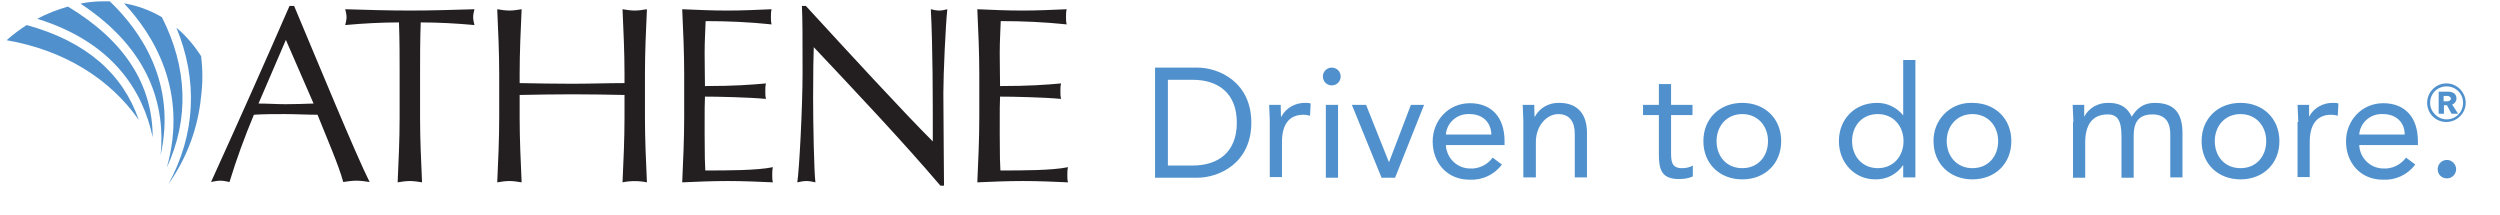 <?xml version="1.0" encoding="UTF-8"?>
<svg id="Logo_White_-_Driven" data-name="Logo White - Driven" xmlns="http://www.w3.org/2000/svg" version="1.1" viewBox="0 0 758.2 65.2">
  <defs>
    <style>
      .cls-1 {
        fill: none;
      }

      .cls-1, .cls-2, .cls-3 {
        stroke-width: 0px;
      }

      .cls-2 {
        fill: #5091cd;
      }

      .cls-3 {
        fill: #231f20;
      }
    </style>
  </defs>
  <rect id="Rectangle_4035" data-name="Rectangle 4035" class="cls-1" width="758.2" height="65.2"/>
  <path id="Path_1049" data-name="Path 1049" class="cls-2" d="M8.1,7.6c-2.2,1.4-4.2,2.9-6.1,4.6,17.4,3,31.4,11.7,40.1,24.2-4.8-13.9-15.8-23.8-34-28.8Z"/>
  <path id="Path_1049-2" data-name="Path 1049" class="cls-3" d="M89.2,1.8c7.4,17.6,18.8,45.3,22.9,53.4-1.3-.2-2.7-.4-4-.4-1.3,0-2.7.2-4,.4-1.4-5.2-5.1-13.6-7.8-20.4-3.3,0-6.6-.2-10-.2s-6.2,0-9.3.2c-2.8,6.7-5.3,13.5-7.4,20.4-.9-.2-1.9-.4-2.8-.4-.9,0-1.9.2-2.8.4,8.1-17.8,16-35.5,23.8-53.4h1.4ZM86.7,12.1l-8.3,19.3c2.7,0,5.5.2,8.2.2s5.7-.1,8.5-.2l-8.4-19.3ZM121.2,22.5c0-5.2,0-10.5-.2-15.7-5.4,0-10.9.3-16.3.8.2-.8.4-1.6.4-2.4,0-.8-.2-1.6-.4-2.4,6.5.2,13.1.4,19.6.4s13.1-.2,19.6-.4c-.2.8-.4,1.6-.4,2.4,0,.8.2,1.6.4,2.4-5.4-.5-10.9-.8-16.3-.8-.2,5.2-.2,10.5-.2,15.7v13.1c0,6.5.3,13.1.6,19.7-1.2-.2-2.5-.4-3.7-.4-1.2,0-2.5.2-3.7.4.3-6.5.6-13.1.6-19.7v-13.1ZM189.4,22.5c0-6.5-.3-13.1-.6-19.7,1.2.2,2.5.4,3.7.4,1.2,0,2.5-.2,3.7-.4-.3,6.5-.6,13.1-.6,19.7v13.1c0,6.5.3,13.1.6,19.7-2.4-.5-5-.5-7.4,0,.3-6.5.6-13.1.6-19.7v-6.8c-5.3-.1-10.6-.2-15.9-.2s-10.6.1-15.9.2v6.8c0,6.5.3,13.1.6,19.7-1.2-.2-2.5-.4-3.7-.4-1.2,0-2.5.2-3.7.4.3-6.5.6-13.1.6-19.7v-13.1c0-6.5-.3-13.1-.6-19.7,1.2.2,2.5.4,3.7.4,1.2,0,2.5-.2,3.7-.4-.3,6.5-.6,13.1-.6,19.7v2.7c5.3.1,10.6.2,15.9.2s10.6-.2,15.9-.2v-2.7ZM207.5,22.4c0-6.5-.3-13.1-.6-19.6,4.6.2,9,.4,13.6.4s9-.2,13.5-.4c-.2.8-.2,1.5-.2,2.3,0,.8,0,1.5.2,2.3-6.6-.7-13.3-1-20-1-.1,3.3-.3,5.9-.3,9.7s.1,8.1.1,10c9,0,14-.4,18.5-.8-.2.8-.2,1.6-.2,2.4,0,.8,0,1.5.2,2.3-5.2-.5-14.8-.7-18.5-.7-.1,1.8-.1,3.7-.1,11s.1,9.5.2,11.4c6.8,0,15.7,0,20.5-1-.2.8-.2,1.6-.2,2.4,0,.7,0,1.5.2,2.2-4.5-.2-9-.4-13.7-.4s-9.2.2-13.8.4c.3-6.6.6-13.2.6-19.8v-13.1ZM285.2,56.3c-11.6-13.6-25.4-28.2-38.4-42-.1,2.8-.2,7.4-.2,15.4s.3,22.6.7,25.6c-.9-.2-1.8-.4-2.7-.4-.9,0-1.9.2-2.8.4.6-3.6,1.6-23,1.6-33.1s0-16.9-.2-20.4h1.2c12.4,13.5,29.2,31.8,38.5,41.1,0-13.6,0-28.4-.6-40.1.8.2,1.7.4,2.6.4.8,0,1.6-.2,2.4-.4-.5,4.5-1.2,19.5-1.2,25.5s.2,24.5.2,28h-1.1ZM297,22.4c0-6.5-.3-13.1-.6-19.6,4.6.2,9,.4,13.6.4s9-.2,13.5-.4c-.2.8-.2,1.5-.2,2.3,0,.8,0,1.5.2,2.3-6.6-.7-13.3-1-20-1-.1,3.3-.3,5.9-.3,9.7s.1,8.1.1,10c9,0,14-.4,18.5-.8-.2.8-.2,1.6-.2,2.4,0,.8,0,1.5.2,2.3-5.2-.5-14.8-.7-18.5-.7-.1,1.8-.1,3.7-.1,11s.1,9.5.2,11.4c6.8,0,15.7,0,20.5-1-.2.8-.2,1.6-.2,2.4,0,.7,0,1.5.2,2.2-4.5-.2-9-.4-13.7-.4s-9.2.2-13.8.4c.3-6.6.6-13.2.6-19.8v-13.1h0Z"/>
  <path id="Path_1050" data-name="Path 1050" class="cls-2" d="M20.6,2c-3.2.9-6.3,2.1-9.3,3.7,22.9,7.1,32,21.8,35,35.9,0-16.1-8.7-29.4-25.7-39.6Z"/>
  <path id="Path_1051" data-name="Path 1051" class="cls-2" d="M48.7,47.1C53.6,25.2,42.8,9.5,33.3.4c-.6,0-1.2,0-1.8,0-2.4,0-4.8.2-7.1.7,21.3,14,25.8,31.3,24.3,46.1Z"/>
  <path id="Path_1052" data-name="Path 1052" class="cls-2" d="M50.6,50.8c6.8-14.7,6.3-30.2-1.5-45.6-3.6-2.1-7.4-3.5-11.5-4.2,9,9.6,19.5,26.6,13,49.8Z"/>
  <path id="Path_1053" data-name="Path 1053" class="cls-2" d="M61.1,17.2c-2.1-3.3-4.6-6.3-7.6-8.8,6.6,16,5.8,32.3-2.4,47.4,5.6-7.9,9-17.1,9.9-26.7.5-4,.5-7.9,0-11.9Z"/>
  <path id="Path_1054" data-name="Path 1054" class="cls-2" d="M350.3,20.5h12.8c6.6,0,16.4,4.4,16.4,16.7s-9.8,16.7-16.4,16.7h-12.8V20.5ZM354.2,50.2h7.5c7.6,0,13.4-3.9,13.4-13s-5.8-13-13.4-13h-7.5v26ZM385.1,37c0-2-.2-3.8-.2-5.2h3.5c0,1.2.1,2.4.1,3.6h.1c1.4-2.7,4.3-4.3,7.4-4.2.5,0,1,0,1.5.2l-.2,3.7c-.6-.2-1.3-.3-2-.3-4.5,0-6.5,3.2-6.5,8.2v10.7h-3.7v-16.7h0ZM403.9,20.5c1.5,0,2.7,1.2,2.7,2.7,0,0,0,0,0,0,0,1.5-1.2,2.7-2.7,2.7-1.5,0-2.7-1.2-2.7-2.7,0-1.5,1.2-2.7,2.7-2.7,0,0,0,0,0,0ZM402.1,31.8h3.7v22.1h-3.7v-22.1ZM423.1,53.9h-4.1l-9-22.1h4.3l6.9,17.3h.1l6.6-17.3h4l-8.8,22.1ZM455.5,49.9c-2.3,3.1-6,4.8-9.8,4.6-6.9,0-11.2-5.2-11.2-11.6s4.8-11.6,11.3-11.6,10.5,4.2,10.5,11.5v1.2h-17.8c.2,3.9,3.3,7,7.2,7.1,2.7.2,5.4-1.1,7-3.3l2.8,2.1ZM452.3,40.8c-.1-3.7-2.6-6.2-6.6-6.2-3.7-.2-6.9,2.5-7.2,6.2h13.8ZM462,37c0-2-.2-3.8-.2-5.2h3.5c0,1.2.1,2.4.1,3.6h.1c1.4-2.7,4.3-4.3,7.4-4.2,5.8,0,8.4,3.7,8.4,9v13.6h-3.7v-13.2c0-3.7-1.6-6-5-6s-6.8,3.4-6.8,8.5v10.7h-3.8v-16.8ZM513.3,34.9h-6.5v11c0,2.8,0,5.1,3.3,5.1,1.2,0,2.3-.2,3.3-.8v3.3c-1.3.6-2.7.8-4.2.8-5.2,0-6.1-2.8-6.1-7.4v-12h-4.8v-3.1h4.8v-6.3h3.7v6.3h6.5v3.1h0ZM528.4,31.2c6.8,0,11.8,4.7,11.8,11.6s-5,11.6-11.8,11.6-11.8-4.7-11.8-11.6,5-11.6,11.8-11.6h0ZM528.4,51c4.8,0,7.8-3.6,7.8-8.2s-3.1-8.2-7.8-8.2-7.8,3.6-7.8,8.2c0,4.6,3,8.2,7.8,8.2h0ZM577.3,49.9c-1.9,2.9-5.1,4.6-8.6,4.5-6.2,0-11-5-11-11.6s4.7-11.6,11.6-11.6c3.1,0,6,1.4,7.9,3.8h0v-16.8h3.7v35.6h-3.7v-3.9ZM569.5,34.6c-4.8,0-7.8,3.6-7.8,8.2s3.1,8.2,7.8,8.2,7.8-3.6,7.8-8.2-3.1-8.2-7.8-8.2ZM598.2,31.2c6.8,0,11.8,4.7,11.8,11.6s-5,11.6-11.8,11.6-11.8-4.7-11.8-11.6c-.1-6.3,4.8-11.5,11.1-11.6.2,0,.5,0,.7,0ZM598.2,51c4.8,0,7.8-3.6,7.8-8.2s-3.1-8.2-7.8-8.2-7.8,3.6-7.8,8.2,3.1,8.2,7.8,8.2ZM628.8,37c0-2-.2-3.8-.2-5.2h3.5c0,1.2,0,2.4,0,3.6h0c1.4-2.7,4.3-4.3,7.4-4.2,4.8,0,6.3,2.7,7,4.2,1.6-2.6,3.6-4.2,7-4.2,6.3,0,8.4,3.5,8.4,9.2v13.4h-3.7v-13.1c0-3.1-1.1-6-5.4-6s-5.7,2.5-5.7,6.5v12.7h-3.7v-12.5c0-4.9-1.2-6.7-4.2-6.7-4.8,0-6.8,3.4-6.8,8.5v10.7h-3.7v-16.9ZM679.5,31.2c6.8,0,11.8,4.7,11.8,11.6s-5,11.6-11.8,11.6-11.8-4.7-11.8-11.6,5-11.6,11.8-11.6ZM679.5,51c4.8,0,7.8-3.6,7.8-8.2s-3.1-8.2-7.8-8.2-7.8,3.6-7.8,8.2,3,8.2,7.8,8.2ZM697,37c0-2-.2-3.8-.2-5.2h3.5c0,1.2,0,2.4,0,3.6h0c1.4-2.7,4.3-4.3,7.4-4.2.5,0,1,0,1.5.2l-.2,3.7c-.6-.2-1.3-.3-2-.3-4.5,0-6.5,3.2-6.5,8.2v10.7h-3.7v-16.7ZM732.5,49.9c-2.3,3.1-6,4.8-9.8,4.6-6.9,0-11.2-5.2-11.2-11.6s4.8-11.6,11.3-11.6,10.5,4.2,10.5,11.5v1.2h-17.8c.2,3.9,3.3,7,7.2,7.1,2.7.2,5.4-1.1,7-3.3l2.8,2.1ZM729.3,40.8c0-3.7-2.6-6.2-6.6-6.2-3.7-.2-6.9,2.5-7.2,6.2h13.8ZM744.9,51.3c0,1.5-1.2,2.8-2.8,2.8s-2.8-1.2-2.8-2.8h0c0-1.6,1.3-2.8,2.8-2.8,1.5,0,2.8,1.3,2.8,2.8h0ZM742,25.3c3.2,0,5.8,2.7,5.8,5.9,0,3.2-2.7,5.8-5.9,5.8-3.2,0-5.8-2.6-5.8-5.8,0-3.2,2.6-5.9,5.8-5.9,0,0,0,0,.1,0h0ZM742,36.2c2.8,0,5-2.2,5-5,0-2.8-2.2-5-5-5s-5,2.2-5,5c0,2.7,2.3,5,5,5h0ZM743.5,34.5l-1.4-2.6h-.9v2.6h-1.6v-6.7h2.9c1.2,0,2.5.5,2.5,2.1,0,.8-.5,1.5-1.3,1.8l1.8,2.8h-2ZM742.3,30.7c.5,0,1-.3,1-.8,0,0,0,0,0,0,0-.5-.6-.8-1-.8h-1.2v1.6s1.2.1,1.2,0Z"/>
</svg>